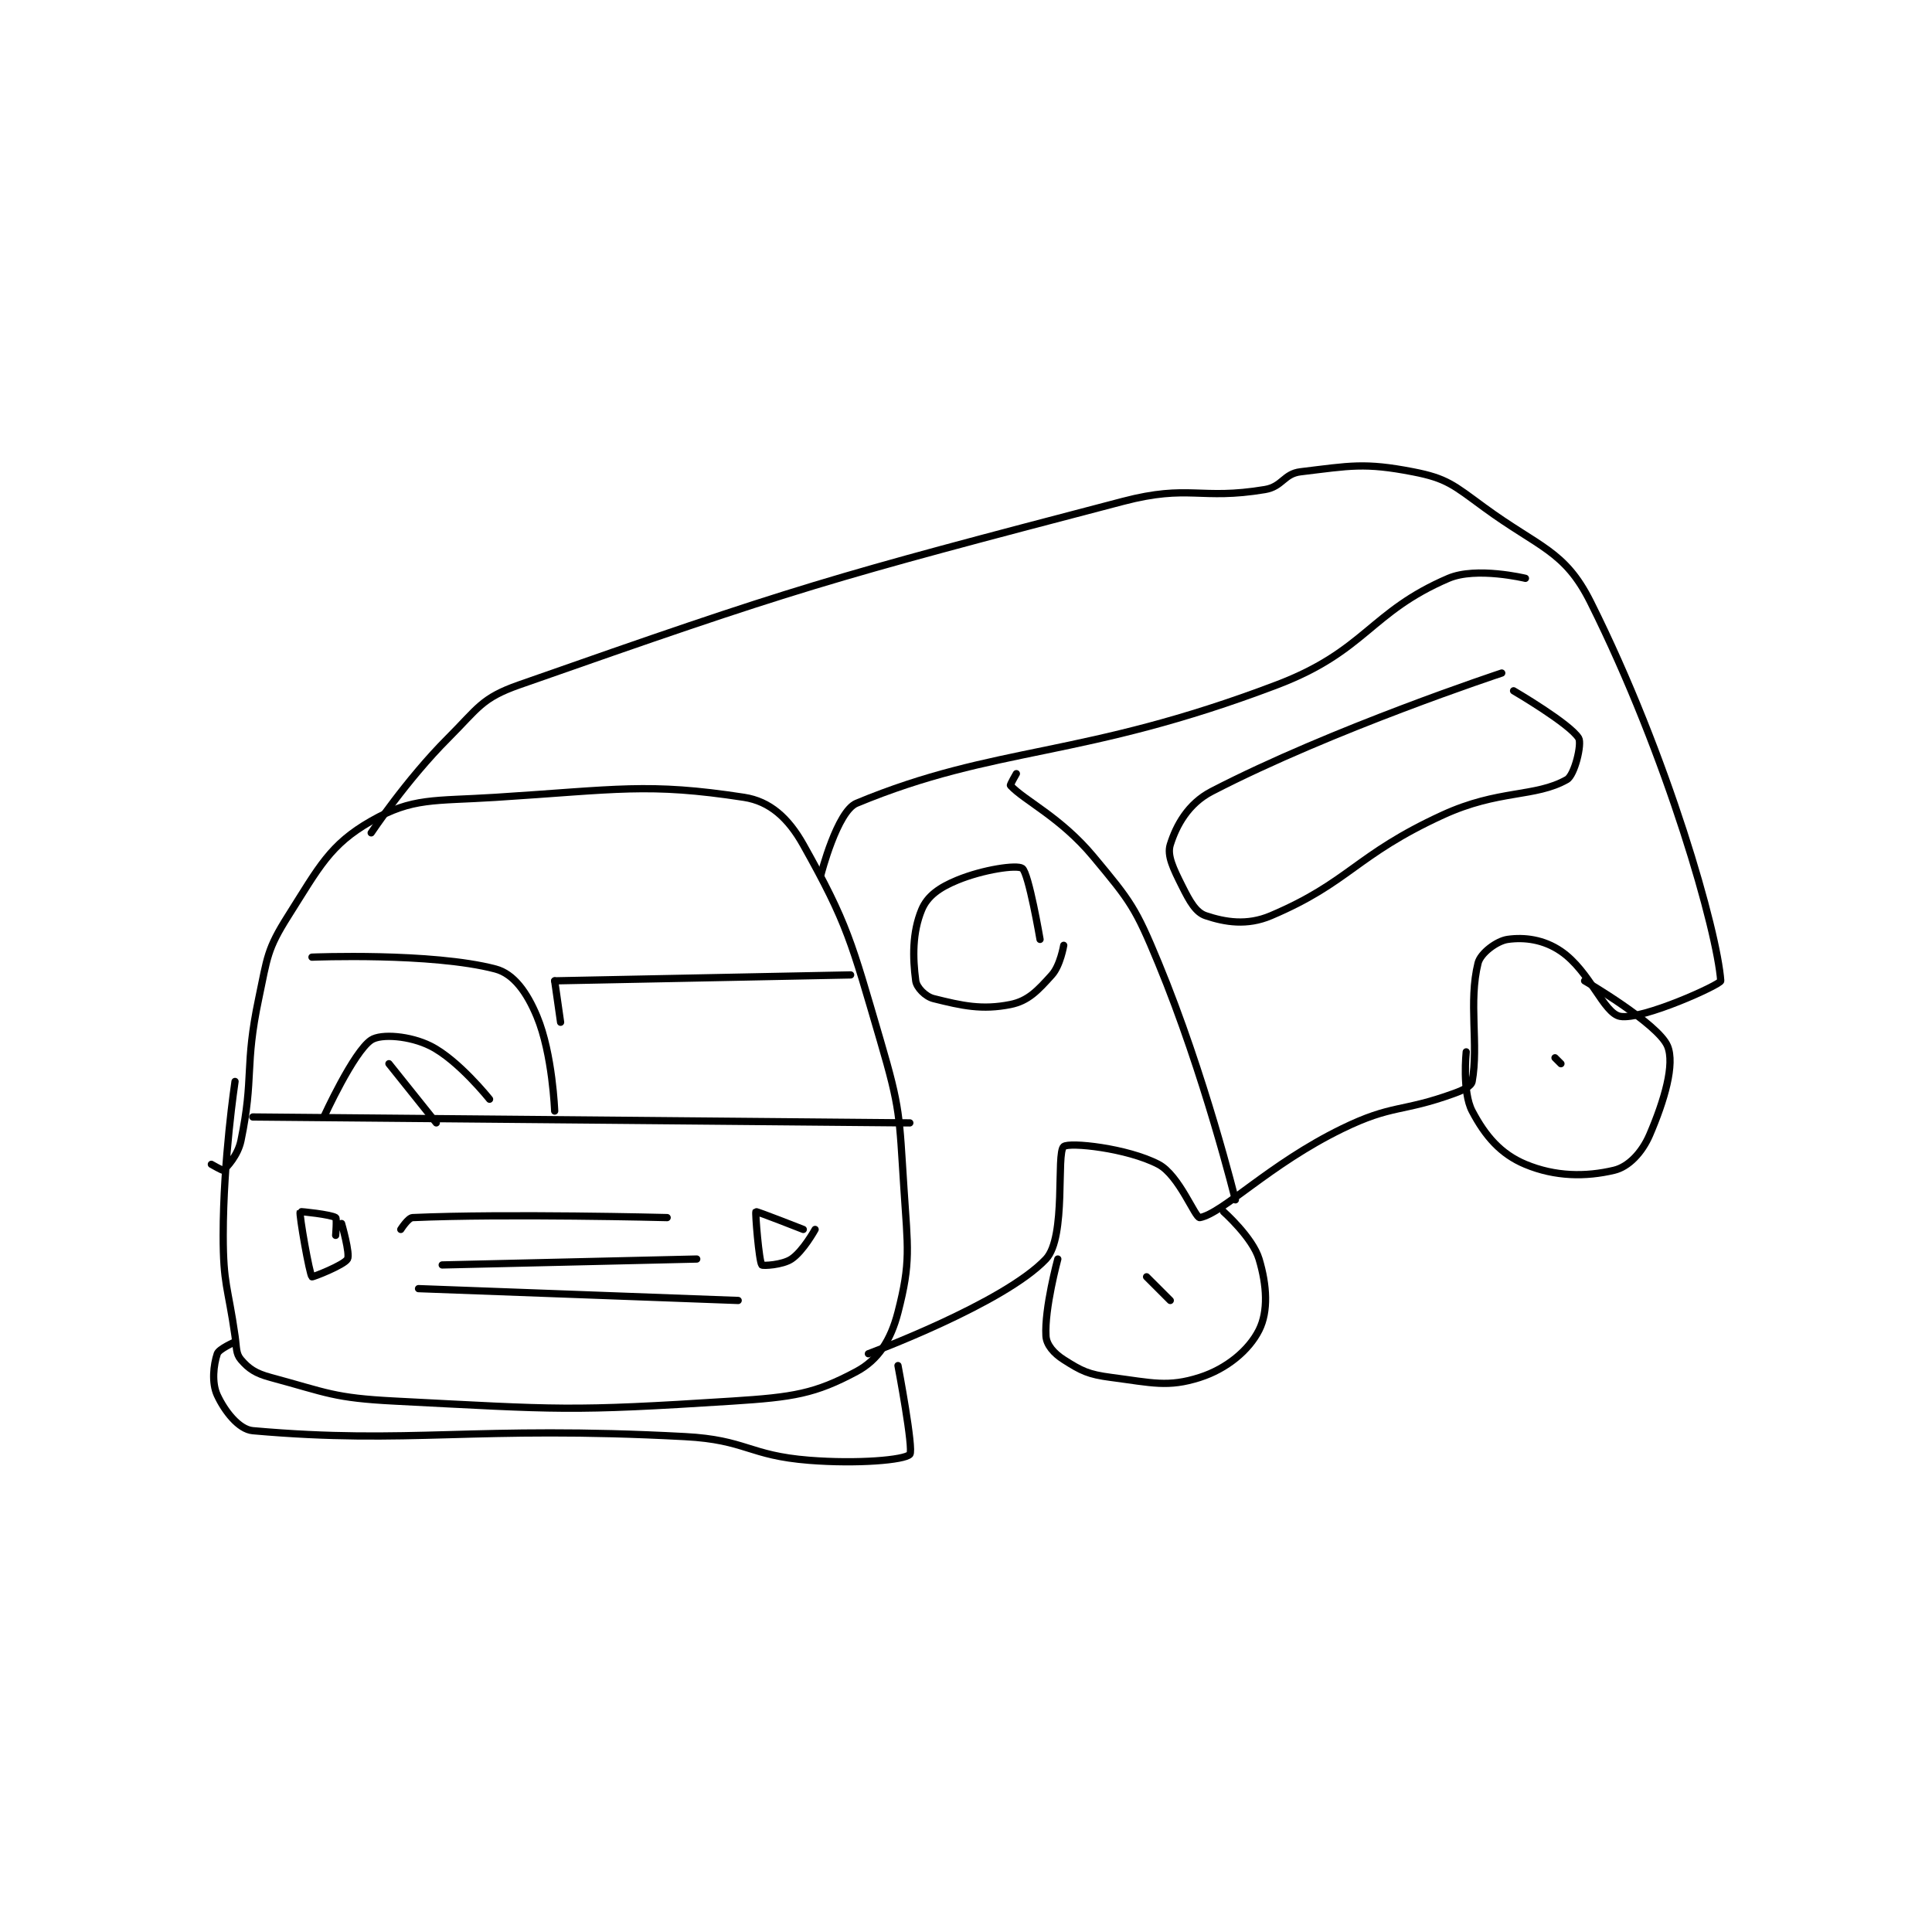 <?xml version="1.0" encoding="utf-8"?>
<!DOCTYPE svg PUBLIC "-//W3C//DTD SVG 1.1//EN" "http://www.w3.org/Graphics/SVG/1.1/DTD/svg11.dtd">
<svg viewBox="0 0 800 800" preserveAspectRatio="xMinYMin meet" xmlns="http://www.w3.org/2000/svg" version="1.1">
<g fill="none" stroke="black" stroke-linecap="round" stroke-linejoin="round" stroke-width="1.224">
<g transform="translate(87.52,195.356) scale(2.451) translate(-77,-135.417)">
<path id="0" d="M77 252.417 C77 252.417 78.894 253.501 79 253.417 C79.618 252.922 81.489 250.887 82 248.417 C84.239 237.597 82.576 235.931 85 224.417 C86.481 217.38 86.386 216.123 90 210.417 C95.235 202.151 97.031 198.399 104 194.417 C111.012 190.41 114.602 191.077 125 190.417 C145.548 189.112 150.735 187.914 167 190.417 C171.349 191.086 174.469 193.904 177 198.417 C184.494 211.776 185.148 214.861 190 231.417 C193.45 243.188 193.197 244.105 194 256.417 C194.665 266.62 195.19 268.931 193 277.417 C191.784 282.13 189.666 285.453 186 287.417 C178.976 291.18 175.33 291.755 165 292.417 C137.383 294.187 135.925 293.849 108 292.417 C97.611 291.884 96.67 291.02 87 288.417 C84.456 287.732 83.311 286.947 82 285.417 C81.126 284.397 81.288 283.43 81 281.417 C79.8 273.016 79 272.758 79 264.417 C79 251.659 81 238.417 81 238.417 "/>
<path id="1" d="M104 196.417 C104 196.417 109.965 187.452 117 180.417 C122.094 175.322 122.651 173.644 129 171.417 C176.277 154.828 180.621 153.611 231 140.417 C242.22 137.478 243.994 140.251 255 138.417 C257.94 137.927 258.187 135.754 261 135.417 C269.402 134.408 271.784 133.827 280 135.417 C285.691 136.518 286.849 137.64 292 141.417 C301.338 148.265 305.623 148.663 310 157.417 C323.131 183.678 331.408 213.128 332 221.417 C332.043 222.022 318.7 228.102 315 227.417 C312.197 226.898 309.928 219.788 305 216.417 C302.085 214.422 298.825 214.013 296 214.417 C294.194 214.675 291.427 216.709 291 218.417 C289.353 225.005 291.13 232.2 290 238.417 C289.857 239.201 288.582 239.842 287 240.417 C278.012 243.685 276.575 242.229 268 246.417 C255.752 252.398 247.938 260.654 244 261.417 C243.23 261.566 240.515 254.25 237 252.417 C231.721 249.662 221.93 248.634 221 249.417 C219.689 250.52 221.497 264.707 218 268.417 C210.905 275.942 188 284.417 188 284.417 "/>
<path id="2" d="M180 203.417 C180 203.417 182.722 192.779 186 191.417 C209.661 181.583 223.992 183.96 257 171.417 C272.051 165.697 272.736 159.101 286 153.417 C290.697 151.404 299 153.417 299 153.417 "/>
<path id="3" d="M84 244.417 L195 245.417 "/>
<path id="4" d="M177 263.417 C177 263.417 169.117 260.316 169 260.417 C168.855 260.541 169.512 268.766 170 269.417 C170.138 269.6 173.471 269.436 175 268.417 C176.978 267.098 179 263.417 179 263.417 "/>
<path id="5" d="M98 264.417 C98 264.417 98.235 261.573 98 261.417 C97.218 260.895 92.026 260.351 92 260.417 C91.807 260.898 93.579 270.995 94 271.417 C94.097 271.514 99.437 269.43 100 268.417 C100.484 267.546 99 262.417 99 262.417 "/>
<path id="6" d="M109 263.417 C109 263.417 110.241 261.45 111 261.417 C126.633 260.722 154 261.417 154 261.417 "/>
<path id="7" d="M116 269.417 L159 268.417 "/>
<path id="8" d="M112 273.417 L166 275.417 "/>
<path id="9" d="M81 282.417 C81 282.417 78.272 283.601 78 284.417 C77.365 286.32 77.03 289.315 78 291.417 C79.215 294.05 81.612 297.205 84 297.417 C110.716 299.784 121.128 296.509 157 298.417 C167.416 298.971 167.727 301.606 178 302.417 C186.155 303.06 194.094 302.384 195 301.417 C195.702 300.668 193 286.417 193 286.417 "/>
<path id="10" d="M220 268.417 C220 268.417 217.727 276.782 218 281.417 C218.088 282.919 219.325 284.351 221 285.417 C223.994 287.322 225.133 287.912 229 288.417 C235.912 289.318 238.606 290.143 244 288.417 C248.517 286.971 252.284 283.848 254 280.417 C255.584 277.249 255.338 272.875 254 268.417 C252.908 264.775 248 260.417 248 260.417 "/>
<path id="11" d="M289 233.417 C289 233.417 288.293 240.174 290 243.417 C292.227 247.648 294.829 250.679 299 252.417 C304.043 254.518 309.197 254.56 314 253.417 C316.417 252.841 318.698 250.455 320 247.417 C322.474 241.644 324.298 235.484 323 232.417 C321.4 228.636 309 221.417 309 221.417 "/>
<path id="12" d="M305 235.417 L304 234.417 "/>
<path id="13" d="M235 271.417 L239 275.417 "/>
<path id="14" d="M295 169.417 C295 169.417 266.387 178.859 246 189.417 C241.995 191.491 240.007 195.195 239 198.417 C238.426 200.253 239.522 202.46 241 205.417 C242.293 208.004 243.317 209.856 245 210.417 C248.267 211.506 251.959 212.134 256 210.417 C269.307 204.761 270.281 200.187 285 193.417 C294.498 189.048 300.603 190.467 306 187.417 C307.318 186.672 308.577 181.379 308 180.417 C306.547 177.995 297 172.417 297 172.417 "/>
<path id="15" d="M217 214.417 C217 214.417 215.087 203.193 214 202.417 C213.101 201.775 207.421 202.596 203 204.417 C199.987 205.657 197.952 207.104 197 209.417 C195.418 213.258 195.474 217.468 196 221.417 C196.151 222.548 197.635 224.075 199 224.417 C203.825 225.623 207.198 226.377 212 225.417 C215.001 224.816 216.617 223.064 219 220.417 C220.434 218.823 221 215.417 221 215.417 "/>
<path id="16" d="M213 186.417 C213 186.417 211.897 188.306 212 188.417 C214.406 191.007 220.461 193.77 226 200.417 C232.358 208.047 233.124 209.051 237 218.417 C244.799 237.263 250 258.417 250 258.417 "/>
<path id="17" d="M96 244.417 C96 244.417 101.023 233.401 104 231.417 C105.667 230.305 110.575 230.704 114 232.417 C118.73 234.782 124 241.417 124 241.417 "/>
<path id="18" d="M107 235.417 L115 245.417 "/>
<path id="19" d="M94 217.417 C94 217.417 114.279 216.595 125 219.417 C128.096 220.232 130.322 223.39 132 227.417 C134.651 233.78 135 243.417 135 243.417 "/>
<path id="20" d="M135 221.417 L185 220.417 "/>
<path id="21" d="M135 221.417 L136 228.417 "/>
</g>
</g>
</svg>
